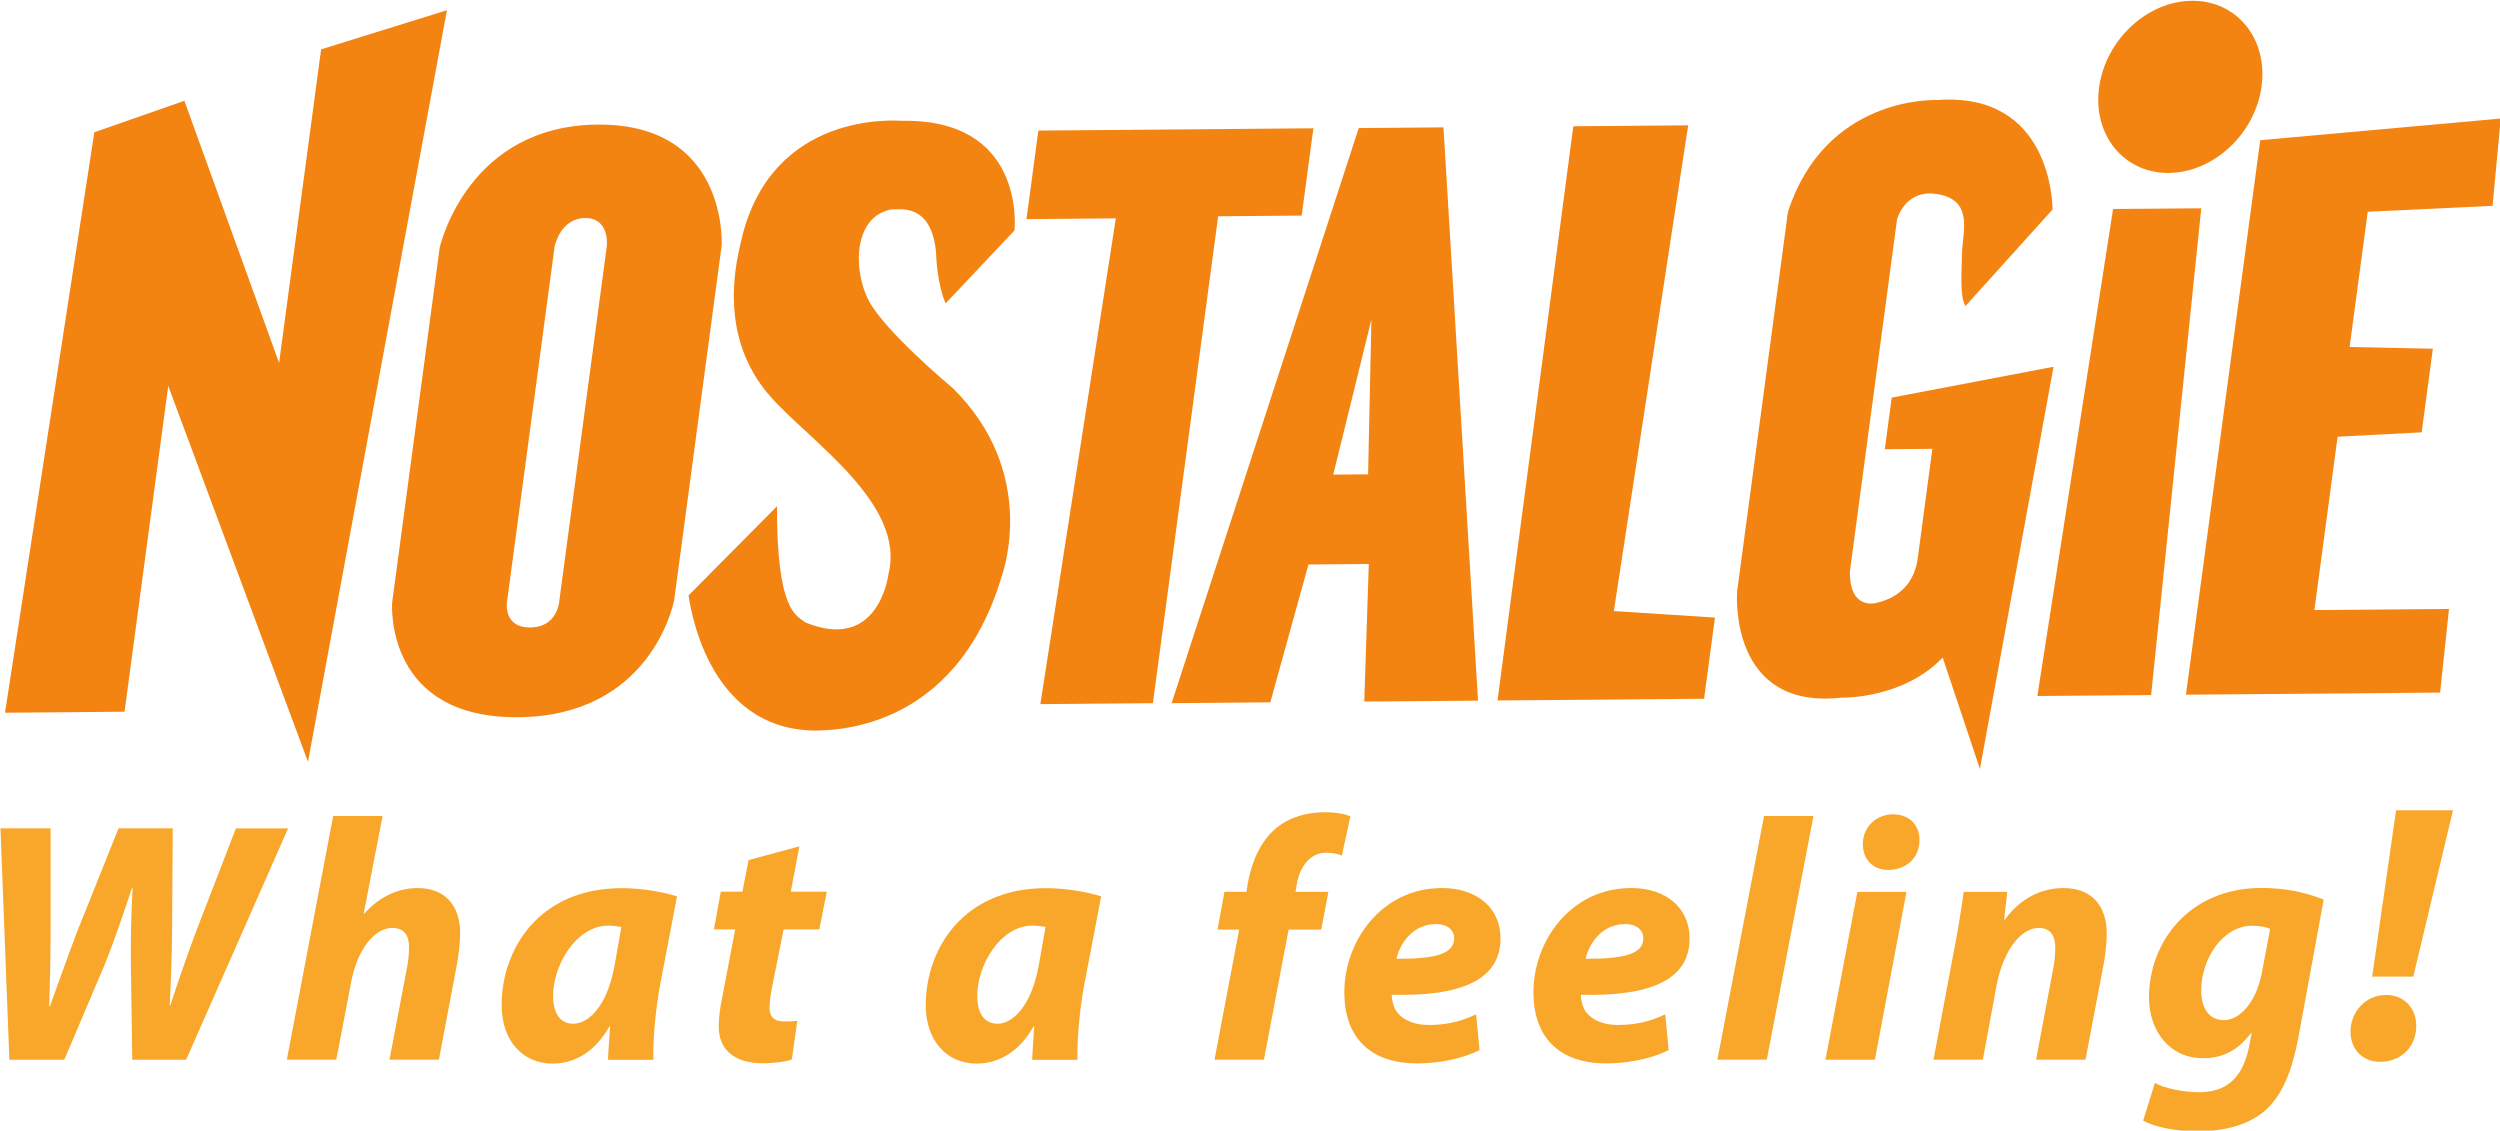 <?xml version="1.0" encoding="UTF-8" standalone="no"?>
<!-- Created with Inkscape (http://www.inkscape.org/) -->
<svg xmlns:rdf="http://www.w3.org/1999/02/22-rdf-syntax-ns#" xmlns="http://www.w3.org/2000/svg" height="271.34" width="600" version="1.1" xmlns:cc="http://creativecommons.org/ns#" xmlns:dc="http://purl.org/dc/elements/1.1/">
 <defs></defs>
 <g transform="translate(-180.575,-470.2)">
  <g fill-rule="nonzero" transform="matrix(7.441,0,0,7.441,-3095.236,-3902.217)">
   <path d="m510.19,593.19c-1.448,0.011-2.454-1.221-2.249-2.754,0.206-1.534,1.546-2.786,2.993-2.799,1.448-0.013,2.454,1.221,2.249,2.755-0.205,1.532-1.546,2.785-2.993,2.797" fill="#f48412"/>
   <path d="m440.4,610.6,3.855-0.033,1.409-10.509,4.508,12.124,4.481-24.241-4.058,1.262-1.355,10.112-3.055-8.453-2.904,1.015-2.881,18.721z" fill="#f48412"/>
   <path d="m457.34,607.85c0.861-0.008,0.931-0.797,0.935-0.84l1.535-11.461c0.005-0.045,0.085-0.911-0.701-0.905-0.786,0.007-0.973,0.874-0.983,0.92l-1.535,11.46c-0.006,0.041-0.113,0.834,0.749,0.826m2.172-16.22c4.117-0.034,4.01,3.692,4.004,3.889l-1.535,11.46c-0.04,0.188-0.799,3.731-5.029,3.765-4.23,0.036-4.076-3.502-4.067-3.689l1.535-11.461c0.049-0.196,0.975-3.93,5.093-3.964" fill="#f48412"/>
   <path d="m470.97,600.13c2.74,2.71,1.64,5.881,1.583,6.048-1.502,5.084-5.556,4.986-6.059,4.997-3.498-0.058-4.004-4.122-4.048-4.359l2.853-2.876c-0.007,3.408,0.629,3.524,0.924,3.751,2.324,0.946,2.655-1.451,2.672-1.562,0.565-2.263-2.51-4.266-3.796-5.713-1.82-2.044-1.038-4.609-0.954-5.048,0.963-4.175,4.952-3.87,5.175-3.86,3.936-0.074,3.655,3.354,3.64,3.535l-2.223,2.355c-0.284-0.67-0.305-1.574-0.306-1.621-0.146-1.702-1.274-1.376-1.419-1.415-1.261,0.209-1.276,1.991-0.735,2.978,0.541,0.985,2.585,2.7,2.692,2.79" fill="#f48412"/>
   <path d="m482.6,591.75-0.378,2.815-2.694,0.022-2.105,15.705-3.63,0.03,2.435-15.668-2.882,0.025,0.383-2.856,8.871-0.074z" fill="#f48412"/>
   <path d="m483.24,602.92,1.124-0.01,0.107-4.991-1.231,5.001m3.556-11.2,1.114,18.49-3.669,0.03,0.146-4.438-1.946,0.016-1.231,4.446-3.183,0.028,6.036-18.55,2.732-0.022z" fill="#f48412"/>
   <path d="m492.29,607.32,3.261,0.211-0.35,2.618-6.662,0.055,2.444-18.52,3.705-0.03-2.397,15.666z" fill="#f48412"/>
   <path d="m506.44,594.37-2.81,3.114c-0.182-0.316-0.124-1.029-0.11-1.702,0.016-0.674,0.374-1.667-0.716-1.895-1.093-0.23-1.365,0.752-1.38,0.804l-1.519,11.341c-0.021,1.268,0.829,1.035,0.873,1.022,0.949-0.233,1.24-0.889,1.314-1.436l0.472-3.53-1.535,0.013,0.224-1.665,5.219-0.995-2.374,12.974-1.201-3.595c-1.261,1.319-3.176,1.296-3.277,1.295-3.566,0.386-3.365-3.228-3.355-3.417l1.641-12.255c1.205-3.694,4.64-3.609,4.82-3.605,3.663-0.268,3.712,3.345,3.715,3.534" fill="#f48412"/>
   <path d="m509.62,610.03-3.669,0.03,2.441-15.708,2.845-0.022-1.617,15.7z" fill="#f48412"/>
   <path d="m518.94,609.95-8.197,0.068,2.396-17.885,7.758-0.699-0.265,2.816-4.026,0.191-0.584,4.362,2.685,0.056-0.361,2.697-2.712,0.141-0.748,5.591,4.341-0.036-0.286,2.696z" fill="#f48412"/>
   <path d="m440.54,621.79-0.287-7.461,1.616,0,0,3.322c0,0.906-0.022,1.748-0.044,2.424h0.021c0.266-0.731,0.531-1.495,0.875-2.402l1.34-3.344h1.749l-0.022,3.333c-0.011,0.896-0.034,1.639-0.077,2.369h0.022c0.254-0.775,0.531-1.573,0.83-2.379l1.284-3.322h1.683l-3.288,7.461h-1.738l-0.045-3.055c-0.01-0.886,0.011-1.639,0.055-2.48h-0.021c-0.266,0.797-0.531,1.605-0.897,2.513l-1.284,3.022h-1.771z" fill="#f9a72b"/>
   <path d="m449.49,621.79,1.494-7.86,1.594,0-0.608,3.144,0.021,0c0.454-0.497,1.019-0.819,1.728-0.819,0.841,0,1.361,0.532,1.361,1.461,0,0.255-0.044,0.676-0.1,0.974l-0.586,3.1h-1.594l0.565-2.966c0.044-0.21,0.066-0.443,0.066-0.664,0-0.366-0.145-0.62-0.544-0.62-0.564,0-1.129,0.686-1.327,1.77l-0.476,2.48h-1.594z" fill="#f9a72b"/>
   <path d="m460.28,617.51c-0.122-0.022-0.255-0.044-0.421-0.044-1.029,0-1.781,1.261-1.781,2.269,0,0.531,0.21,0.896,0.652,0.896,0.476,0,1.085-0.542,1.329-1.87l0.221-1.251zm-0.432,4.284c0.011-0.31,0.045-0.686,0.068-1.074h-0.022c-0.509,0.896-1.206,1.196-1.837,1.196-0.974,0-1.639-0.754-1.639-1.883,0-1.826,1.218-3.775,3.874-3.775,0.654,0,1.34,0.121,1.782,0.266l-0.541,2.834c-0.133,0.696-0.244,1.76-0.221,2.435h-1.462z" fill="#f9a72b"/>
   <path d="m466.02,614.91-0.276,1.461,1.161,0-0.242,1.218-1.151,0-0.365,1.827c-0.045,0.221-0.089,0.496-0.089,0.685,0,0.266,0.111,0.455,0.465,0.455,0.133,0,0.299,0,0.431-0.022l-0.176,1.25c-0.211,0.079-0.609,0.122-0.941,0.122-0.964,0-1.417-0.487-1.417-1.174,0-0.287,0.034-0.586,0.121-0.996l0.41-2.147h-0.686l0.221-1.218h0.698l0.199-1.019,1.639-0.443z" fill="#f9a72b"/>
   <path d="m473.96,617.51c-0.121-0.022-0.255-0.044-0.42-0.044-1.03,0-1.782,1.261-1.782,2.269,0,0.531,0.21,0.896,0.652,0.896,0.476,0,1.085-0.542,1.329-1.87l0.221-1.251zm-0.431,4.284c0.011-0.31,0.044-0.686,0.066-1.074h-0.022c-0.509,0.896-1.206,1.196-1.837,1.196-0.974,0-1.639-0.754-1.639-1.883,0-1.826,1.219-3.775,3.875-3.775,0.652,0,1.34,0.121,1.782,0.266l-0.542,2.834c-0.134,0.696-0.244,1.76-0.221,2.435h-1.461z" fill="#f9a72b"/>
   <path d="m479.41,621.79,0.796-4.195-0.698,0,0.223-1.219,0.708,0,0.045-0.276c0.121-0.652,0.376-1.329,0.919-1.782,0.443-0.365,1.018-0.509,1.55-0.509,0.376,0,0.664,0.055,0.841,0.133l-0.276,1.262c-0.145-0.055-0.311-0.089-0.51-0.089-0.52,0-0.841,0.454-0.941,0.996l-0.044,0.265h1.062l-0.233,1.219h-1.051l-0.797,4.195h-1.594z" fill="#f9a72b"/>
   <path d="m487.14,617.87c0-0.266-0.221-0.454-0.586-0.454-0.743,0-1.163,0.62-1.274,1.119,1.24,0.01,1.86-0.156,1.86-0.655v-0.01zm0.82,3.609c-0.632,0.32-1.417,0.431-2.015,0.431-1.55,0-2.348-0.875-2.348-2.291,0-1.65,1.196-3.365,3.155-3.365,1.096,0,1.883,0.62,1.883,1.626,0,1.374-1.34,1.871-3.51,1.816,0,0.155,0.056,0.399,0.166,0.554,0.211,0.276,0.576,0.421,1.041,0.421,0.586,0,1.084-0.134,1.516-0.344l0.111,1.151z" fill="#f9a72b"/>
   <path d="m493.24,617.87c0-0.266-0.221-0.454-0.586-0.454-0.743,0-1.163,0.62-1.274,1.119,1.241,0.01,1.86-0.156,1.86-0.655v-0.01zm0.819,3.609c-0.631,0.32-1.416,0.431-2.014,0.431-1.551,0-2.348-0.875-2.348-2.291,0-1.65,1.196-3.365,3.155-3.365,1.096,0,1.881,0.62,1.881,1.626,0,1.374-1.339,1.871-3.509,1.816,0,0.155,0.056,0.399,0.166,0.554,0.21,0.276,0.575,0.421,1.04,0.421,0.588,0,1.085-0.134,1.518-0.344l0.11,1.151z" fill="#f9a72b"/>
   <path d="m495.63,621.79,1.505-7.86,1.594,0-1.505,7.86-1.594,0z" fill="#f9a72b"/>
   <path d="m501.13,615.67c-0.465,0-0.809-0.331-0.809-0.83,0-0.576,0.455-0.964,0.975-0.964,0.499,0,0.853,0.321,0.853,0.831,0,0.609-0.465,0.963-1.008,0.963h-0.011zm-2.015,6.121,1.03-5.414,1.584,0-1.019,5.414-1.595,0z" fill="#f9a72b"/>
   <path d="m502.6,621.79,0.686-3.652c0.133-0.686,0.221-1.274,0.287-1.761h1.406l-0.1,0.897h0.022c0.509-0.698,1.184-1.019,1.894-1.019,0.885,0,1.394,0.542,1.394,1.484,0,0.244-0.045,0.642-0.089,0.907l-0.598,3.144h-1.594l0.565-3c0.033-0.189,0.055-0.398,0.055-0.598,0-0.388-0.134-0.652-0.542-0.652-0.521,0-1.119,0.652-1.35,1.847l-0.444,2.402h-1.594z" fill="#f9a72b"/>
   <path d="m513.46,617.57c-0.121-0.055-0.354-0.1-0.575-0.1-0.964,0-1.65,1.074-1.65,2.092,0,0.554,0.244,0.953,0.731,0.953,0.52,0,1.04-0.588,1.218-1.495l0.276-1.45zm-3.719,4.97c0.299,0.177,0.953,0.3,1.416,0.3,0.797,0,1.384-0.354,1.617-1.44l0.087-0.464h-0.022c-0.42,0.552-0.907,0.807-1.549,0.807-1.074,0-1.728-0.875-1.739-1.938-0.011-1.782,1.274-3.554,3.631-3.554,0.764,0,1.427,0.145,2.004,0.376l-0.819,4.461c-0.189,0.998-0.499,1.883-1.141,2.402-0.586,0.465-1.373,0.609-2.091,0.609-0.731,0-1.395-0.133-1.772-0.343l0.378-1.219z" fill="#f9a72b"/>
   <path d="m516.75,619.11,0.77-5.364,1.836,0-1.28,5.364-1.326,0zm0.249,2.748c-0.568,0-0.948-0.415-0.948-0.971,0-0.627,0.474-1.184,1.149-1.184,0.569,0,0.971,0.415,0.971,0.995,0,0.675-0.485,1.16-1.16,1.16h-0.013z" fill="#f9a72b"/>
  </g>
 </g>
</svg>
